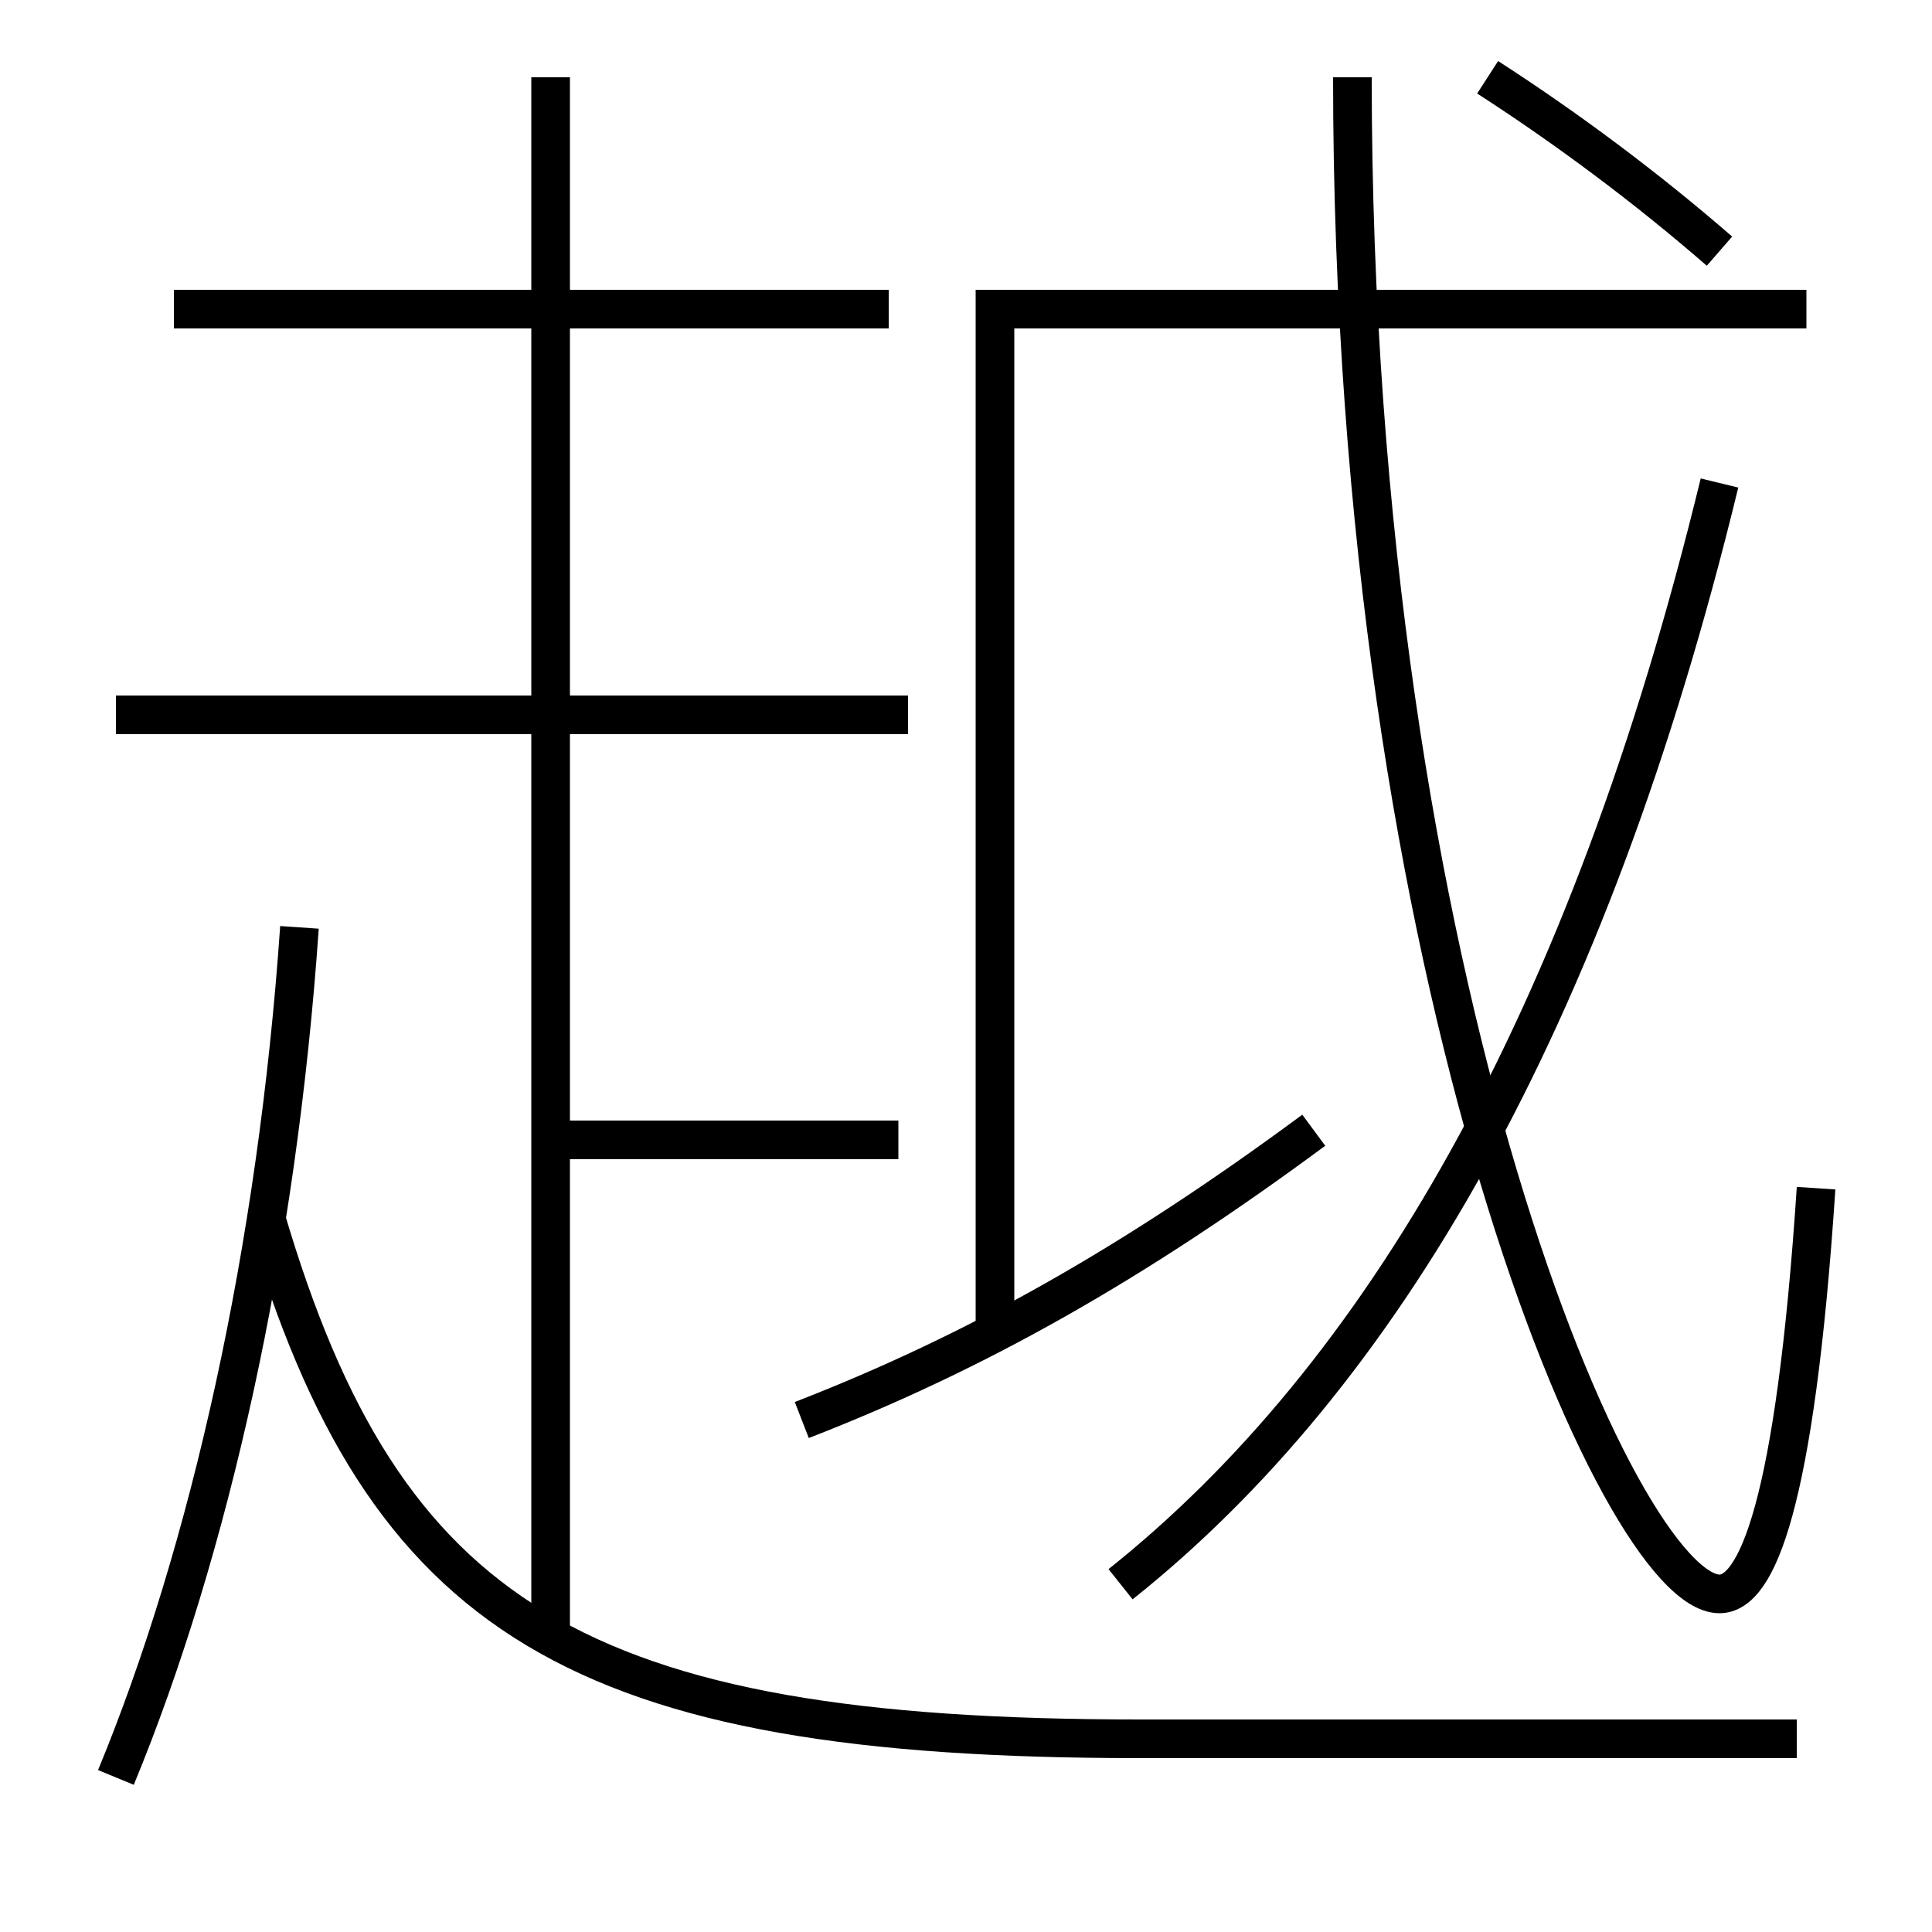 <?xml version='1.0' encoding='utf-8'?>
<svg xmlns="http://www.w3.org/2000/svg" height="100px" version="1.0" viewBox="0 0 100 100" width="100px" x="0px" y="0px">
<line fill="none" stroke="#000000" stroke-width="2" x1="46" x2="9" y1="16" y2="16" /><line fill="none" stroke="#000000" stroke-width="2" x1="28.5" x2="46.5" y1="59" y2="59" /><line fill="none" stroke="#000000" stroke-width="2" x1="28.5" x2="28.5" y1="85" y2="4" /><line fill="none" stroke="#000000" stroke-width="2" x1="6" x2="47" y1="37" y2="37" /><polyline fill="none" points="51.5,69 51.5,16 93.5,16" stroke="#000000" stroke-width="2" /><path d="M6,92 c4.844,-11.728 8.35,-27.343 9.5,-44" fill="none" stroke="#000000" stroke-width="2" /><path d="M93,90 h-34.0 c-29.105,0 -39.121,-6.191 -45.25,-27" fill="none" stroke="#000000" stroke-width="2" /><path d="M89,25 c-6.797,27.964 -17.522,46.263 -31,57" fill="none" stroke="#000000" stroke-width="2" /><path d="M70,4 c0,47.117 13.856,78.5 19,78.5 c1.908,0 3.906,-4.458 5,-21" fill="none" stroke="#000000" stroke-width="2" /><path d="M77,4 c4.041,2.605 8.191,5.688 12,9" fill="none" stroke="#000000" stroke-width="2" /><path d="M41.5,73.5 c9.011,-3.497 17.166,-8.097 26.5,-15" fill="none" stroke="#000000" stroke-width="2" /></svg>